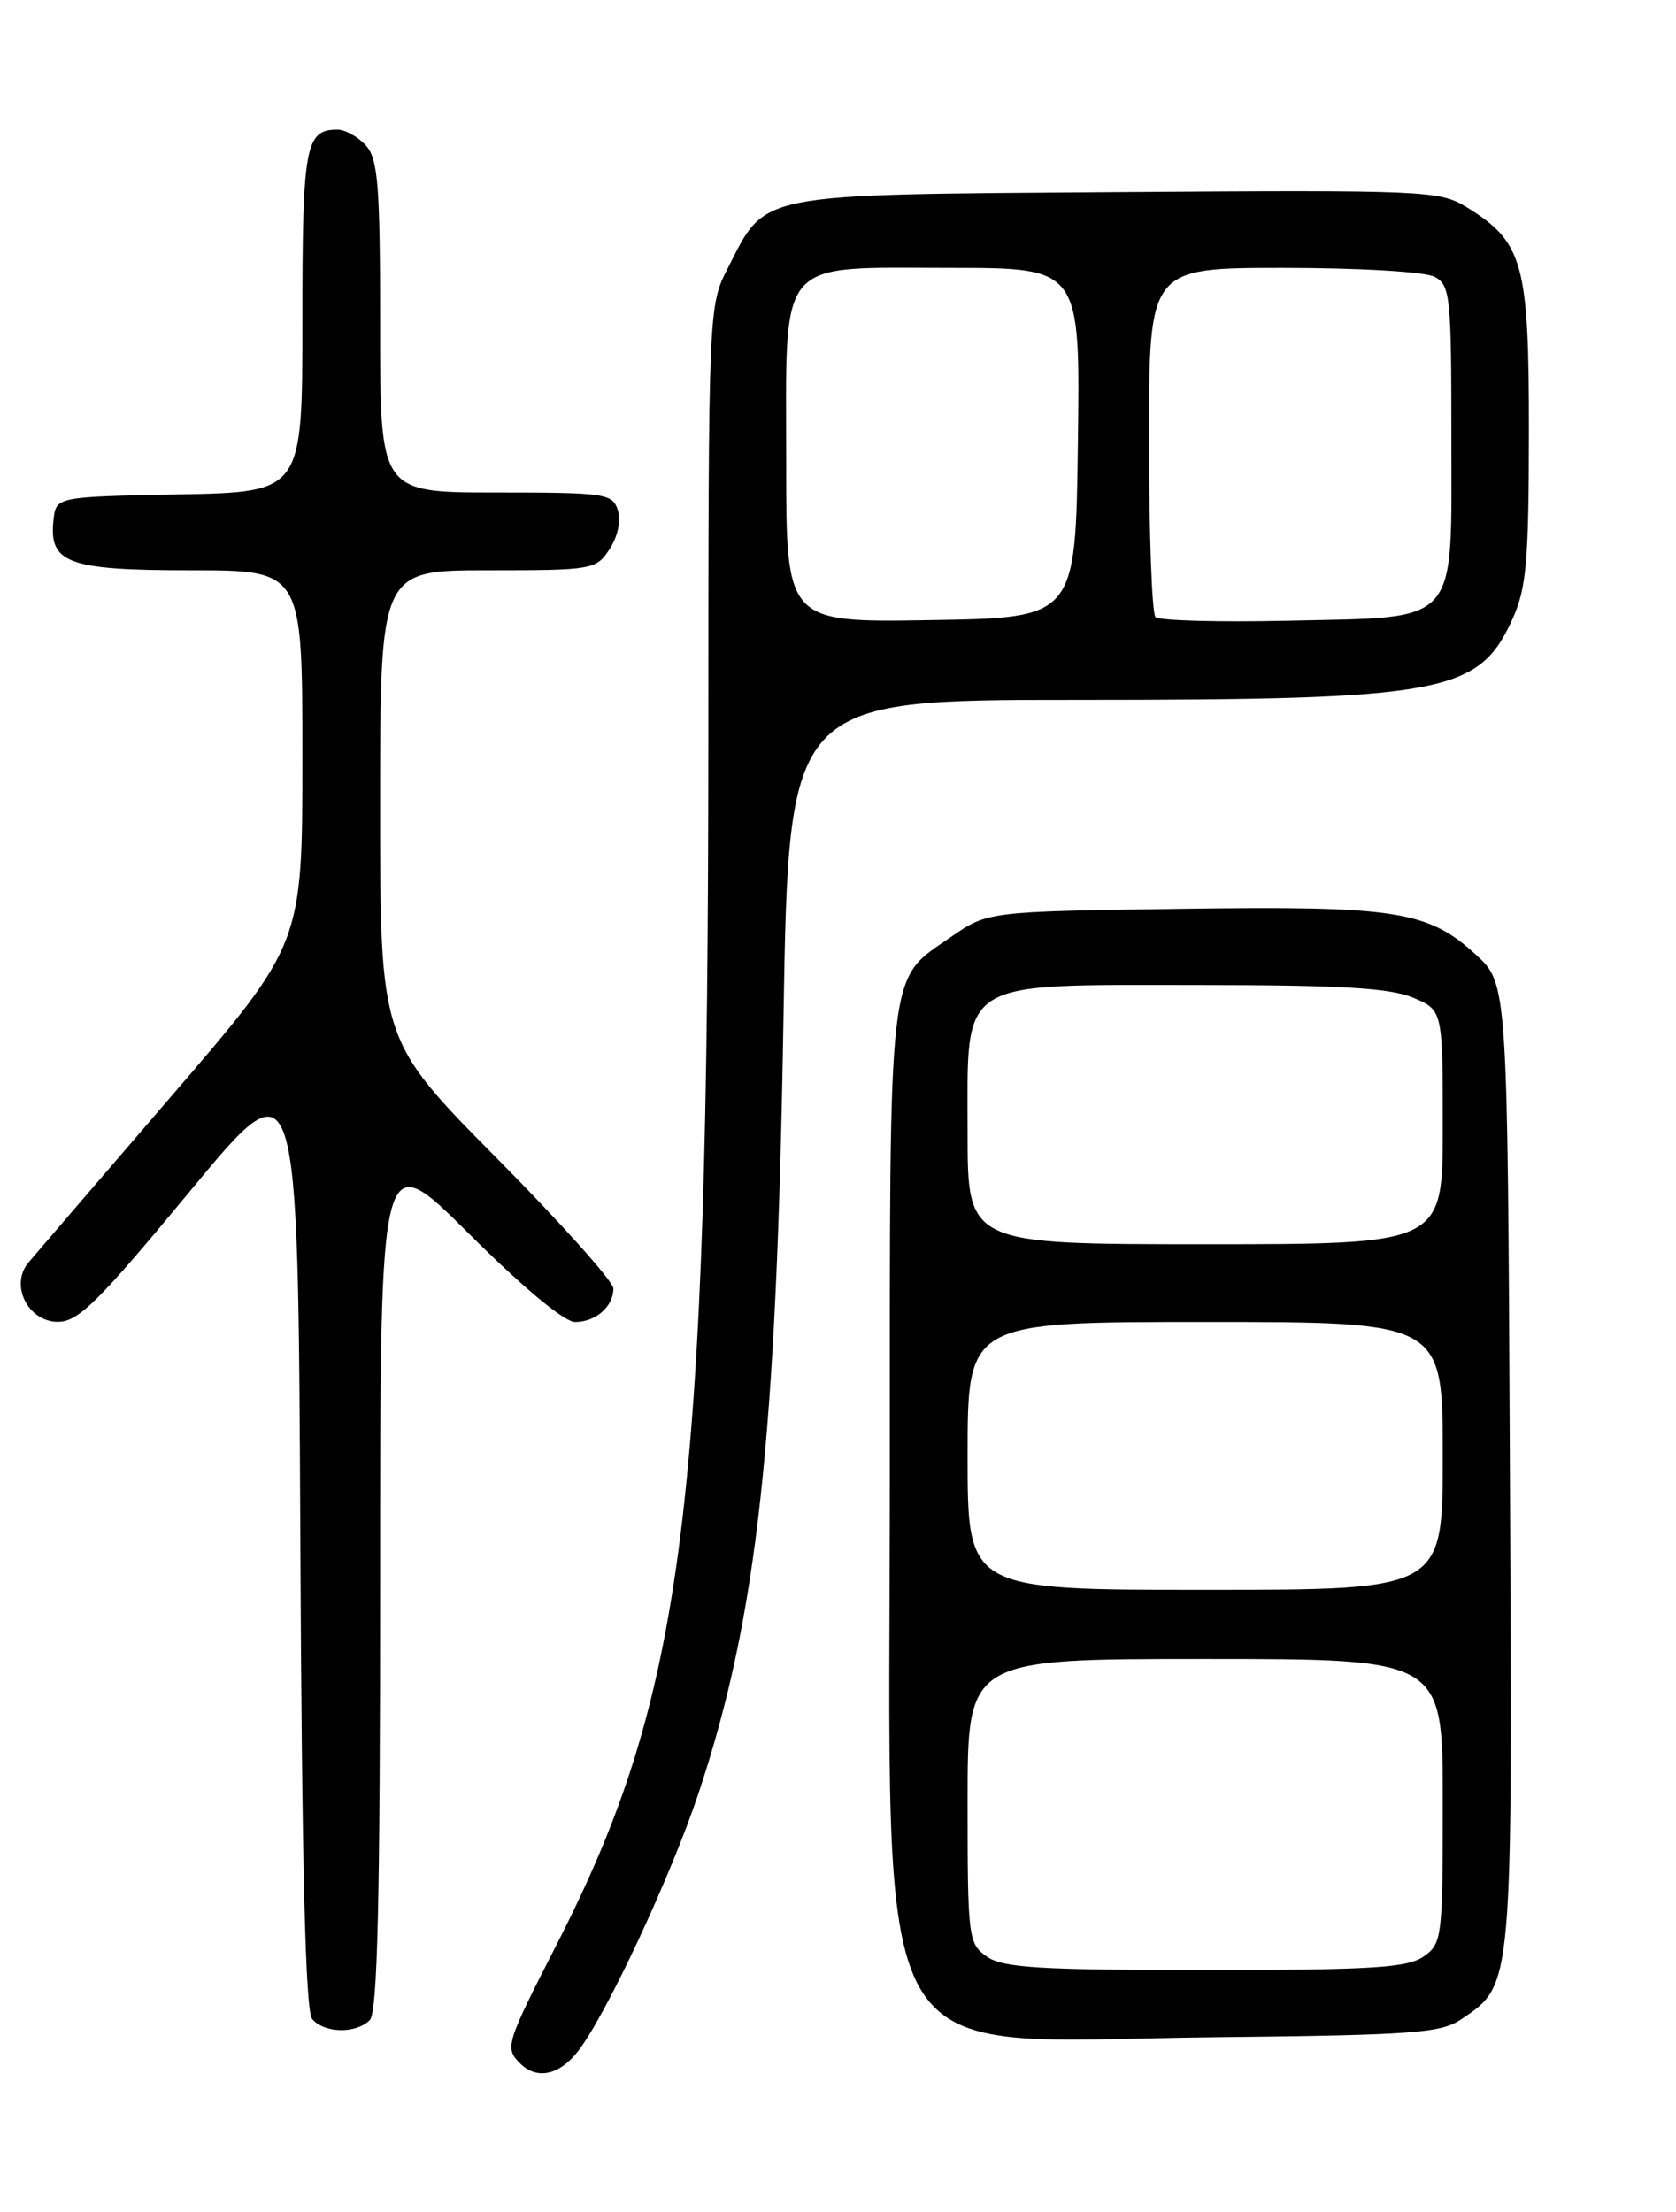 <?xml version="1.0" encoding="UTF-8" standalone="no"?>
<!DOCTYPE svg PUBLIC "-//W3C//DTD SVG 1.1//EN" "http://www.w3.org/Graphics/SVG/1.1/DTD/svg11.dtd" >
<svg xmlns="http://www.w3.org/2000/svg" xmlns:xlink="http://www.w3.org/1999/xlink" version="1.1" viewBox="0 0 194 256">
 <g >
 <path fill="currentColor"
d=" M 66.87 237.44 C 70.11 233.32 77.63 217.23 80.87 207.50 C 87.67 187.02 89.88 166.86 90.69 117.75 C 91.30 81.00 91.30 81.00 124.60 81.00 C 167.12 81.00 171.17 80.25 175.06 71.67 C 176.69 68.09 176.96 65.01 176.97 50.00 C 176.99 30.44 176.32 28.02 169.76 23.97 C 166.63 22.05 165.04 21.98 129.32 22.23 C 87.14 22.54 88.75 22.22 84.25 31.02 C 82.01 35.41 82.00 35.55 81.99 85.46 C 81.97 174.29 79.23 196.11 64.48 224.96 C 58.55 236.54 58.41 237.01 60.20 238.80 C 62.12 240.72 64.70 240.20 66.87 237.44 Z  M 169.16 233.69 C 175.15 229.63 175.08 230.44 174.77 169.47 C 174.50 113.85 174.50 113.85 170.83 110.48 C 165.28 105.40 161.57 104.82 136.55 105.18 C 114.32 105.50 114.32 105.50 110.09 108.43 C 102.67 113.58 103.00 110.72 103.00 170.29 C 103.00 241.92 99.74 236.22 140.50 235.78 C 163.65 235.53 166.79 235.30 169.16 233.69 Z  M 42.80 233.80 C 43.70 232.90 44.00 220.15 44.00 182.57 C 44.00 132.54 44.00 132.54 54.27 142.77 C 60.54 149.02 65.32 153.00 66.57 153.00 C 68.95 153.00 71.00 151.21 71.00 149.13 C 71.00 148.32 64.92 141.53 57.50 134.04 C 44.00 120.41 44.00 120.41 44.00 93.21 C 44.00 66.00 44.00 66.00 56.48 66.00 C 68.62 66.00 69.00 65.93 70.56 63.55 C 71.51 62.11 71.90 60.26 71.52 59.05 C 70.90 57.12 70.09 57.00 57.43 57.00 C 44.00 57.00 44.00 57.00 44.00 37.83 C 44.00 21.39 43.76 18.40 42.35 16.83 C 41.43 15.82 39.95 15.00 39.05 15.00 C 35.34 15.00 35.00 16.87 35.00 37.17 C 35.00 56.95 35.00 56.95 20.75 57.22 C 6.50 57.50 6.50 57.50 6.20 60.12 C 5.61 65.18 7.82 66.00 22.07 66.00 C 35.00 66.00 35.00 66.00 35.00 87.62 C 35.00 109.25 35.00 109.25 19.83 126.87 C 11.48 136.57 4.05 145.22 3.30 146.11 C 1.10 148.72 3.24 153.00 6.73 152.98 C 9.08 152.96 11.41 150.65 22.00 137.85 C 34.50 122.73 34.50 122.73 34.76 177.52 C 34.94 215.96 35.35 232.72 36.13 233.66 C 37.51 235.32 41.20 235.40 42.80 233.80 Z  M 91.00 53.52 C 91.00 29.48 89.71 31.00 110.02 31.00 C 125.04 31.00 125.04 31.00 124.77 51.25 C 124.50 71.50 124.50 71.50 107.75 71.77 C 91.00 72.05 91.00 72.05 91.00 53.52 Z  M 133.75 71.42 C 133.34 71.01 133.00 61.74 133.00 50.83 C 133.00 31.00 133.00 31.00 148.57 31.00 C 157.38 31.00 164.97 31.45 166.07 32.04 C 167.86 33.00 168.00 34.29 168.00 50.38 C 168.00 72.69 169.15 71.38 149.15 71.84 C 141.09 72.02 134.16 71.83 133.75 71.42 Z  M 114.22 226.44 C 112.08 224.94 112.00 224.30 112.00 208.44 C 112.00 192.00 112.00 192.00 139.50 192.00 C 167.00 192.00 167.00 192.00 167.00 208.44 C 167.00 224.30 166.92 224.94 164.78 226.44 C 162.92 227.74 158.75 228.00 139.50 228.00 C 120.25 228.00 116.08 227.74 114.22 226.44 Z  M 112.00 168.50 C 112.00 153.00 112.00 153.00 139.50 153.00 C 167.00 153.00 167.00 153.00 167.00 168.50 C 167.00 184.00 167.00 184.00 139.50 184.00 C 112.00 184.00 112.00 184.00 112.00 168.50 Z  M 112.00 131.07 C 112.00 113.10 110.60 114.00 138.67 114.00 C 155.09 114.00 160.87 114.34 163.53 115.45 C 167.00 116.90 167.00 116.90 167.00 130.45 C 167.00 144.00 167.00 144.00 139.50 144.00 C 112.00 144.00 112.00 144.00 112.00 131.07 Z "/>
</g>
</svg>